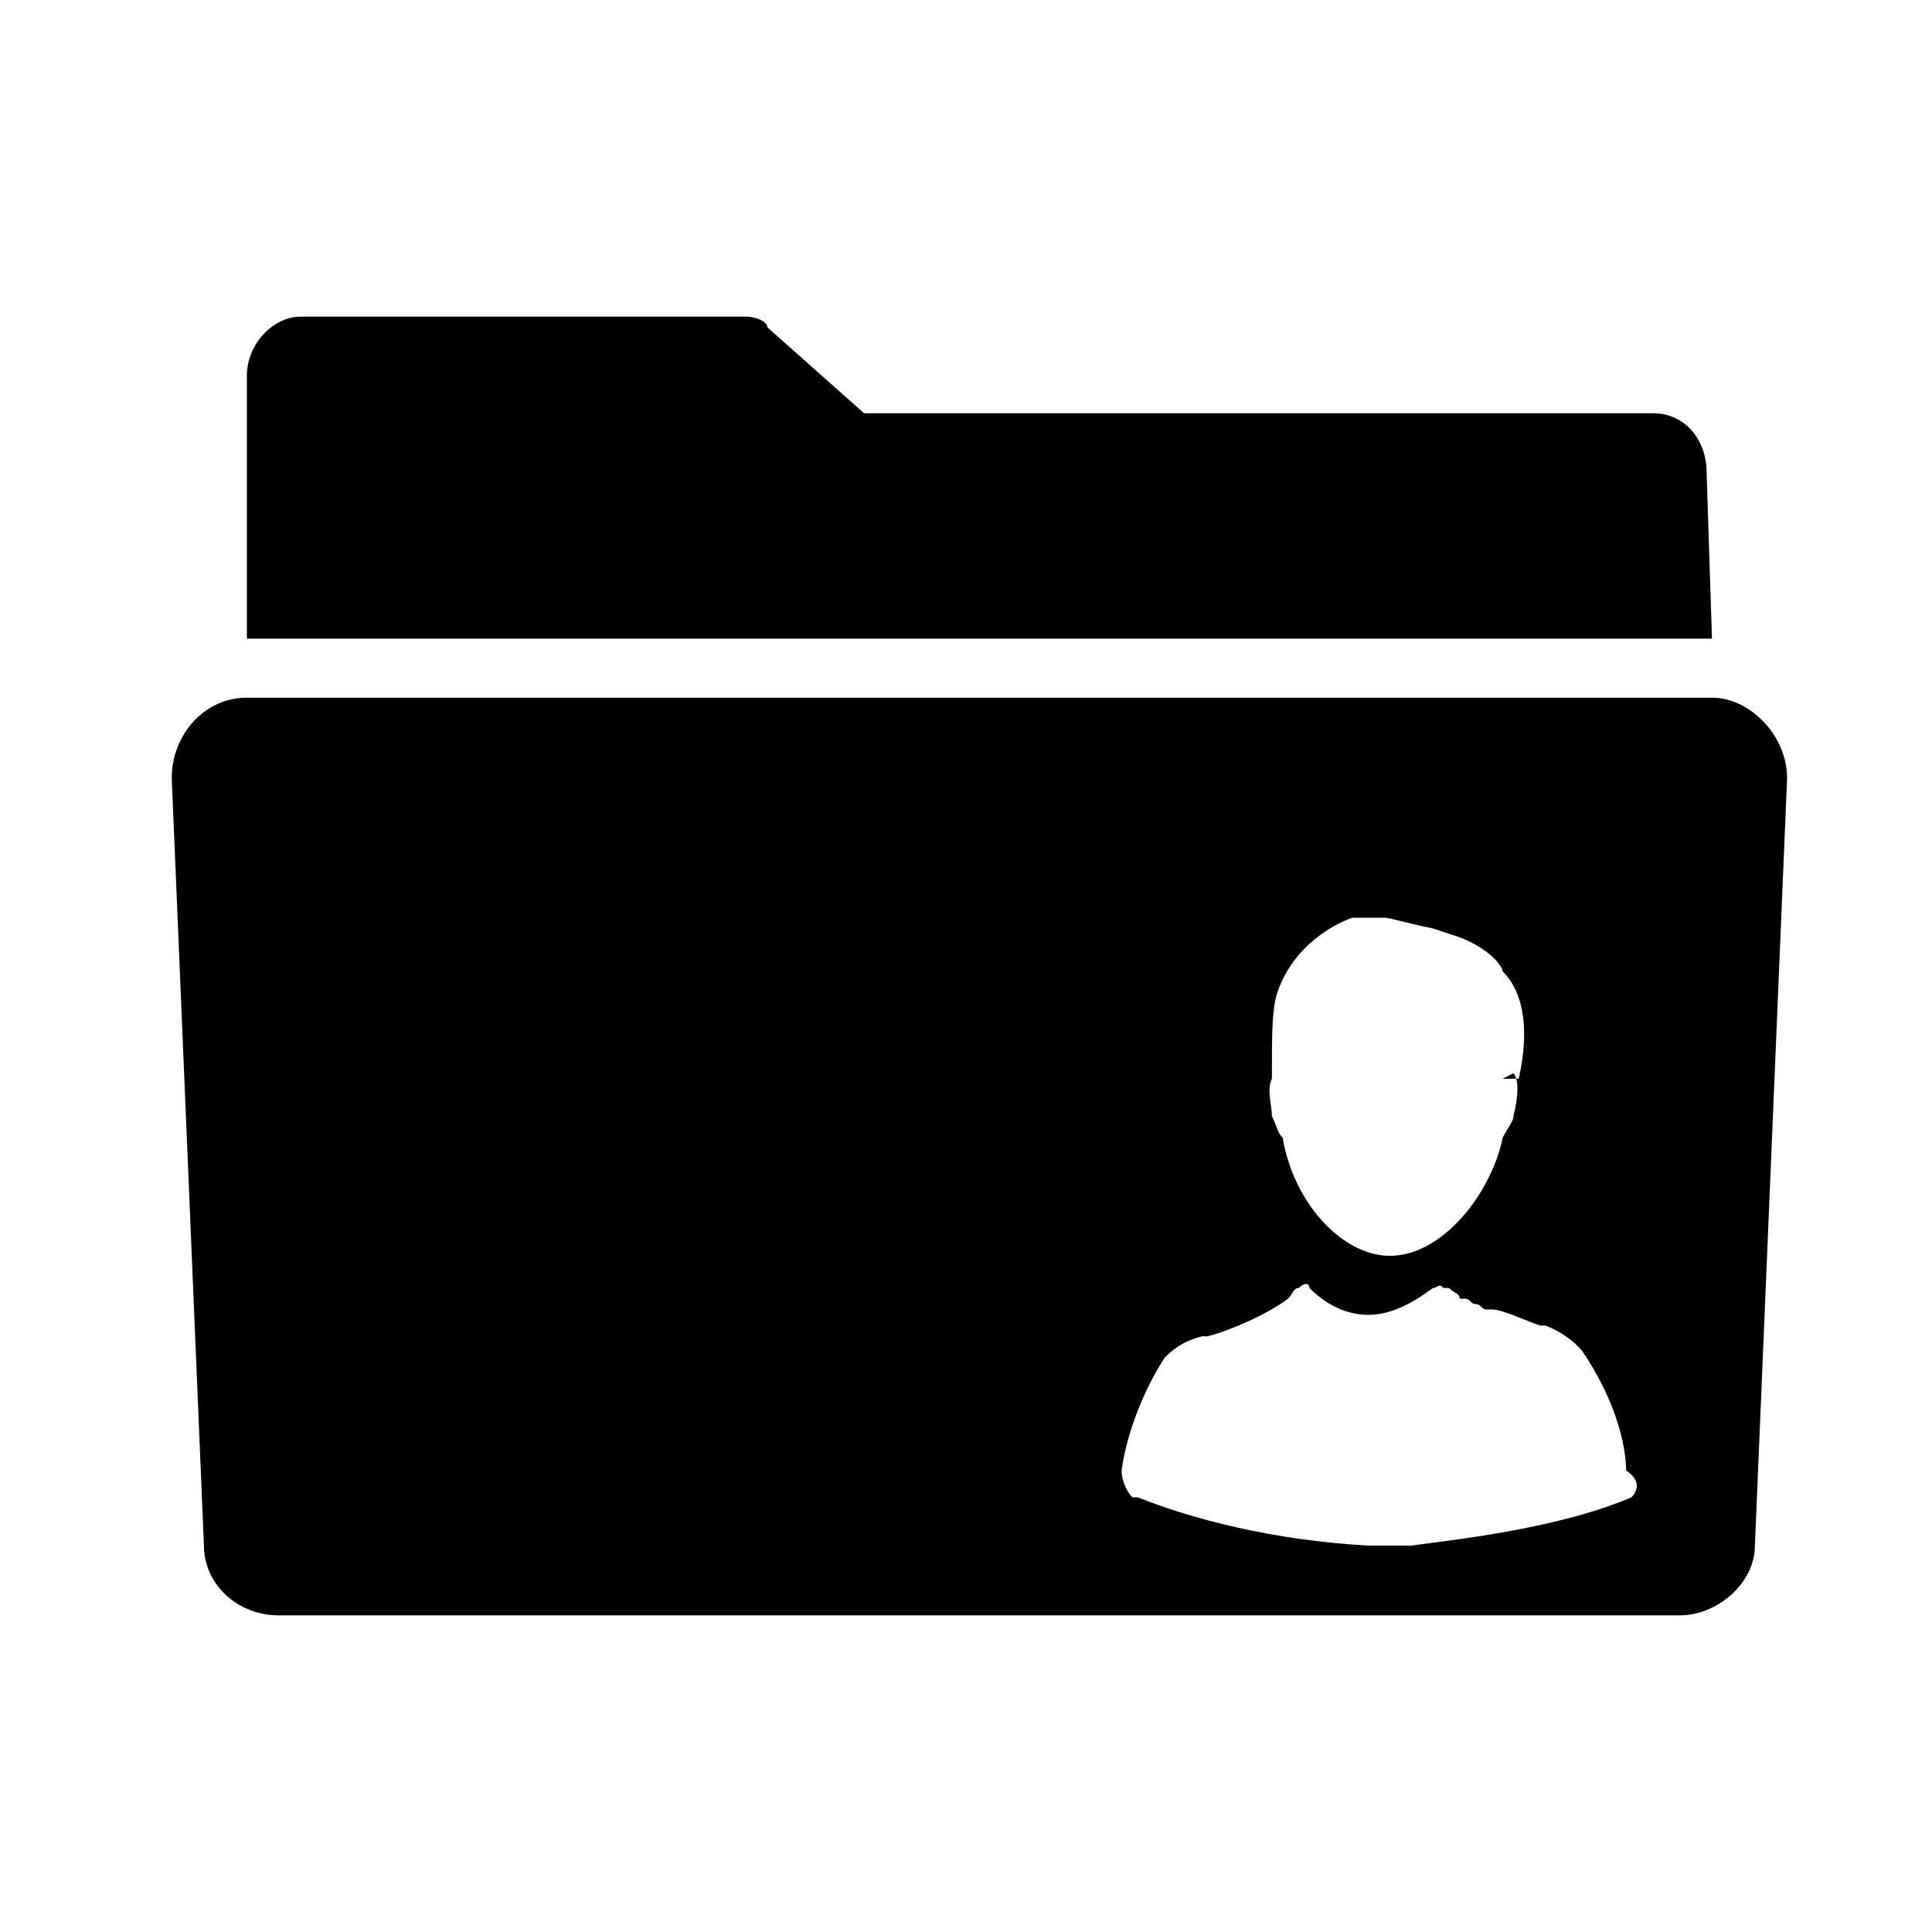 <!-- Generated by IcoMoon.io -->
<svg version="1.1" xmlns="http://www.w3.org/2000/svg" width="1024" height="1024" viewBox="0 0 1024 1024">
<title></title>
<g id="icomoon-ignore">
</g>
<path d="M907.378 369.778h-776.533c-22.756 0-39.822 19.911-39.822 42.667l17.067 406.756c0 19.911 17.067 36.978 39.822 36.978h742.4c19.911 0 39.822-17.067 39.822-36.978l17.067-406.756c0-22.756-19.911-42.667-39.822-42.667zM676.978 526.222c8.533-25.6 31.289-36.978 39.822-39.822 0 0 2.844 0 2.844 0s0 0 2.844 0c0 0 0 0 2.844 0h5.689c0 0 2.844 0 2.844 0 2.844 0 11.378 2.844 25.6 5.689l8.533 2.844c19.911 5.689 28.444 17.067 28.444 19.911 11.378 11.378 14.222 31.289 8.533 56.889h-8.533l5.689-2.844c2.844 2.844 2.844 11.378 0 22.756 0 2.844-2.844 5.689-5.689 11.378-5.689 28.444-31.289 62.578-59.733 62.578-25.6 0-51.2-28.444-56.889-62.578v0c-2.844-2.844-2.844-5.689-5.689-11.378 0-5.689-2.844-14.222 0-19.911 0 0 0 0 0 0s0-2.844 0-2.844c0-19.911 0-34.133 2.844-42.667zM864.711 793.6c-39.822 17.067-96.711 22.756-116.622 25.6h-8.533c-2.844 0-2.844 0-5.689 0s-2.844 0-5.689 0h-2.844c-51.2-2.844-93.867-14.222-122.311-25.6 0 0 0 0-2.844 0-2.844-2.844-5.689-8.533-5.689-14.222 0 0 2.844-28.444 22.756-59.733 0 0 0 0 0 0 2.844-2.844 8.533-8.533 19.911-11.378h2.844c11.378-2.844 31.289-11.378 42.667-19.911 0 0 0 0 0 0 2.844-2.844 2.844-5.689 5.689-5.689v0 0c2.844-2.844 5.689-2.844 5.689 0v0c11.378 11.378 22.756 14.222 31.289 14.222 11.378 0 22.756-5.689 34.133-14.222 2.844 0 2.844-2.844 5.689 0h2.844c0 0 0 0 0 0 2.844 2.844 5.689 2.844 5.689 5.689h2.844c0 0 0 0 0 0 2.844 0 2.844 2.844 5.689 2.844s2.844 2.844 5.689 2.844h2.844c5.689 0 17.067 5.689 25.6 8.533h2.844c14.222 5.689 19.911 14.222 19.911 14.222 22.756 34.133 22.756 59.733 22.756 62.578 8.533 5.689 5.689 11.378 2.844 14.222zM907.378 338.489h-776.533v-139.378c0-17.067 14.222-31.289 28.444-31.289h236.089c5.689 0 11.378 2.844 11.378 5.689l51.2 45.511h418.133c17.067 0 28.444 14.222 28.444 31.289l2.844 88.178z"></path>
</svg>
